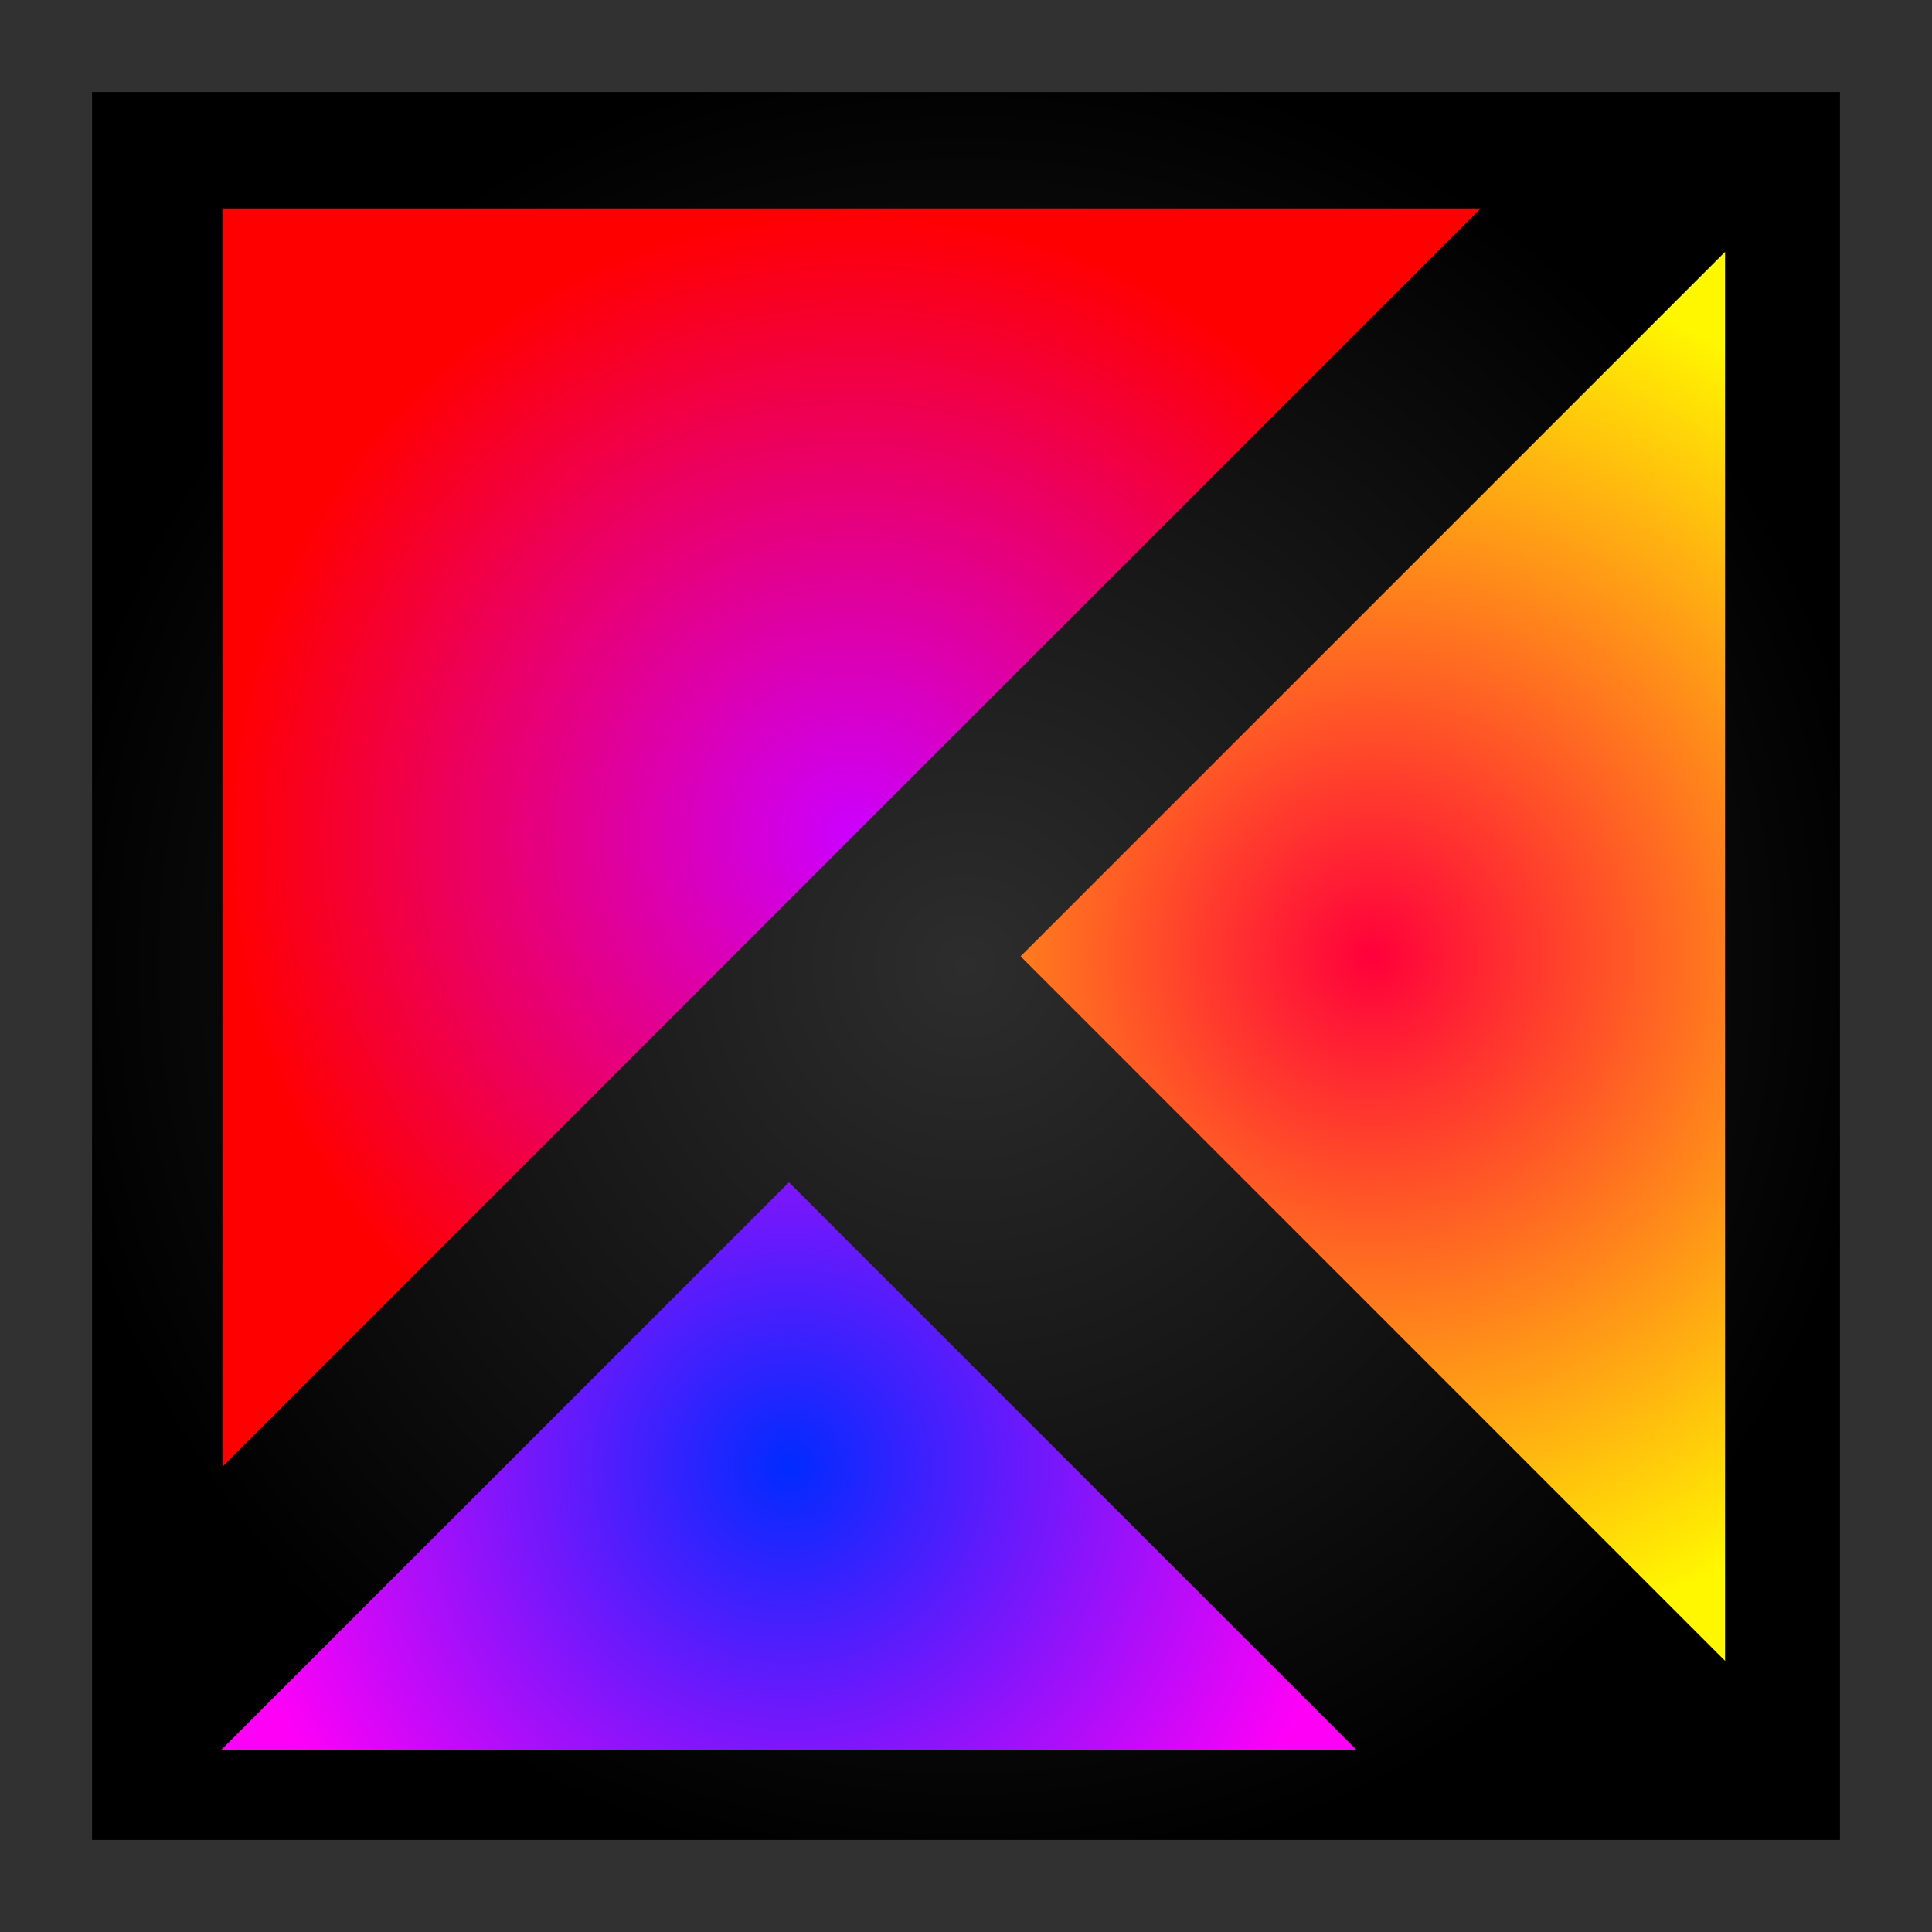 <svg version="1.1" xmlns="http://www.w3.org/2000/svg" xmlns:xlink="http://www.w3.org/1999/xlink" width="41.978" height="41.978" viewBox="0,0,41.978,41.978"><defs><radialGradient cx="373.5" cy="180" r="19.989" gradientUnits="userSpaceOnUse" id="color-1"><stop offset="0" stop-color="#2d2d2d"/><stop offset="1" stop-color="#000000"/></radialGradient><radialGradient cx="371.022" cy="177.204" r="13.665" gradientUnits="userSpaceOnUse" id="color-2"><stop offset="0" stop-color="#cc00ff"/><stop offset="1" stop-color="#ff0000"/></radialGradient><radialGradient cx="369.653" cy="190.869" r="12.339" gradientUnits="userSpaceOnUse" id="color-3"><stop offset="0" stop-color="#002bff"/><stop offset="1" stop-color="#ff00f7"/></radialGradient><radialGradient cx="382.339" cy="179.79" r="15.307" gradientUnits="userSpaceOnUse" id="color-4"><stop offset="0" stop-color="#ff003b"/><stop offset="1" stop-color="#fff700"/></radialGradient></defs><g transform="translate(-352.511,-159.011)"><g stroke-miterlimit="10"><path d="M353.511,199.989v-39.978h39.978v39.978z" fill="url(#color-1)" stroke="#313131" stroke-width="2"/><path d="M357.357,163.54h27.329l-27.329,27.329z" fill="url(#color-2)" stroke="none" stroke-width="0"/><path d="M369.653,184.699l12.339,12.339h-24.679z" fill="url(#color-3)" stroke="none" stroke-width="0"/><path d="M374.686,179.79l15.307,-15.307v30.615z" fill="url(#color-4)" stroke="none" stroke-width="0"/></g></g></svg>
